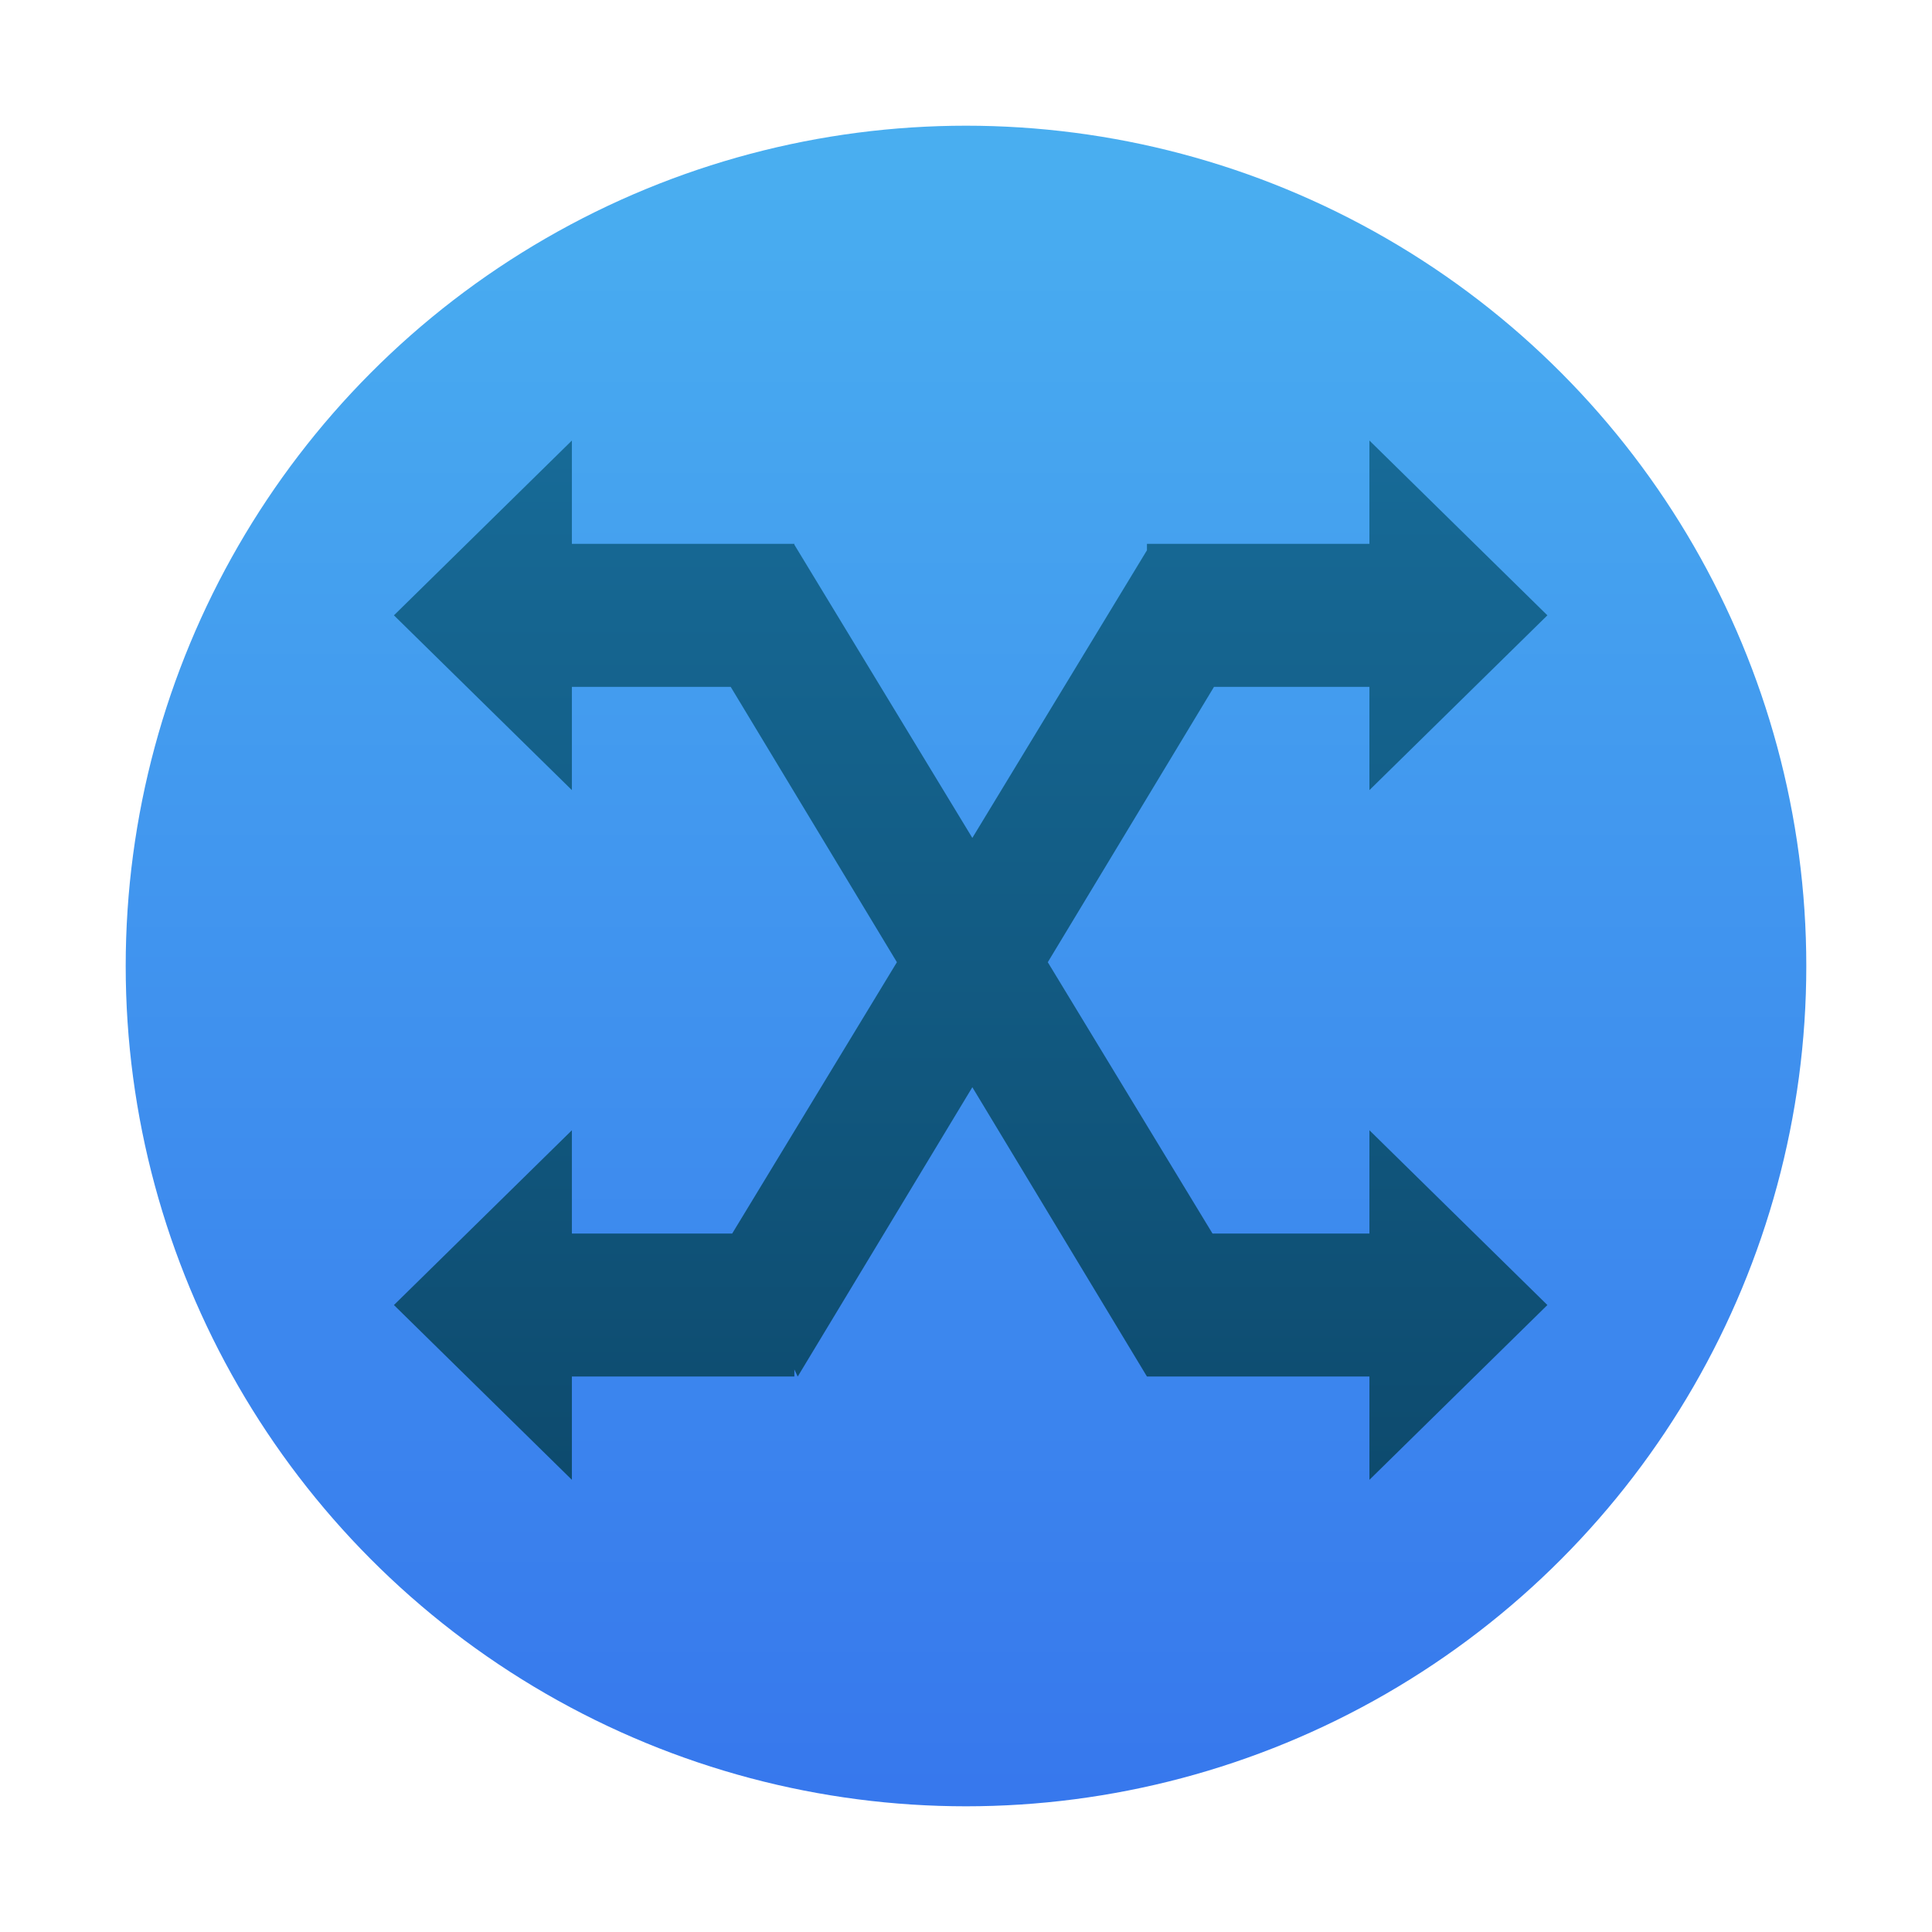 <?xml version="1.0" encoding="UTF-8" standalone="no"?>
<!DOCTYPE svg PUBLIC "-//W3C//DTD SVG 1.1//EN" "http://www.w3.org/Graphics/SVG/1.1/DTD/svg11.dtd">
<svg width="100%" height="100%" viewBox="0 0 128 128" version="1.1" xmlns="http://www.w3.org/2000/svg" xmlns:xlink="http://www.w3.org/1999/xlink" xml:space="preserve" xmlns:serif="http://www.serif.com/" style="fill-rule:evenodd;clip-rule:evenodd;stroke-linejoin:round;stroke-miterlimit:1.414;">
    <circle cx="64" cy="64" r="55.672" style="fill:url(#_Linear1);"/>
    <g>
        <path id="Forward--small-" serif:id="Forward (small)" d="M52.852,91.199L52.628,90.729L52.628,91.199L37.889,91.199L37.889,98.042L26.099,86.462L37.889,74.882L37.889,81.724L48.51,81.724L59.422,63.749L48.41,45.505L37.889,45.505L37.889,52.347L26.099,40.767L37.889,29.187L37.889,36.03L52.628,36.03L52.628,36.087L64.42,55.514L75.989,36.456L75.989,36.03L90.728,36.03L90.728,29.187L102.518,40.767L90.728,52.347L90.728,45.505L80.431,45.505L69.419,63.749L80.331,81.724L90.728,81.724L90.728,74.882L102.518,86.462L90.728,98.042L90.728,91.199L75.989,91.199L64.42,72.031L52.852,91.199Z" style="fill:url(#_Linear2);fill-rule:nonzero;"/>
    </g>
    <defs>
        <linearGradient id="_Linear1" x1="0" y1="0" x2="1" y2="0" gradientUnits="userSpaceOnUse" gradientTransform="matrix(6.61958e-15,-108.106,108.106,6.61958e-15,64,118.439)"><stop offset="0" style="stop-color:rgb(55,120,237);stop-opacity:1"/><stop offset="1" style="stop-color:rgb(73,174,240);stop-opacity:1"/></linearGradient>
        <linearGradient id="_Linear2" x1="0" y1="0" x2="1" y2="0" gradientUnits="userSpaceOnUse" gradientTransform="matrix(-0.617,-78.836,78.836,-0.617,67.956,99.681)"><stop offset="0" style="stop-color:rgb(13,74,109);stop-opacity:1"/><stop offset="1" style="stop-color:rgb(24,110,156);stop-opacity:1"/></linearGradient>
    </defs>
</svg>

